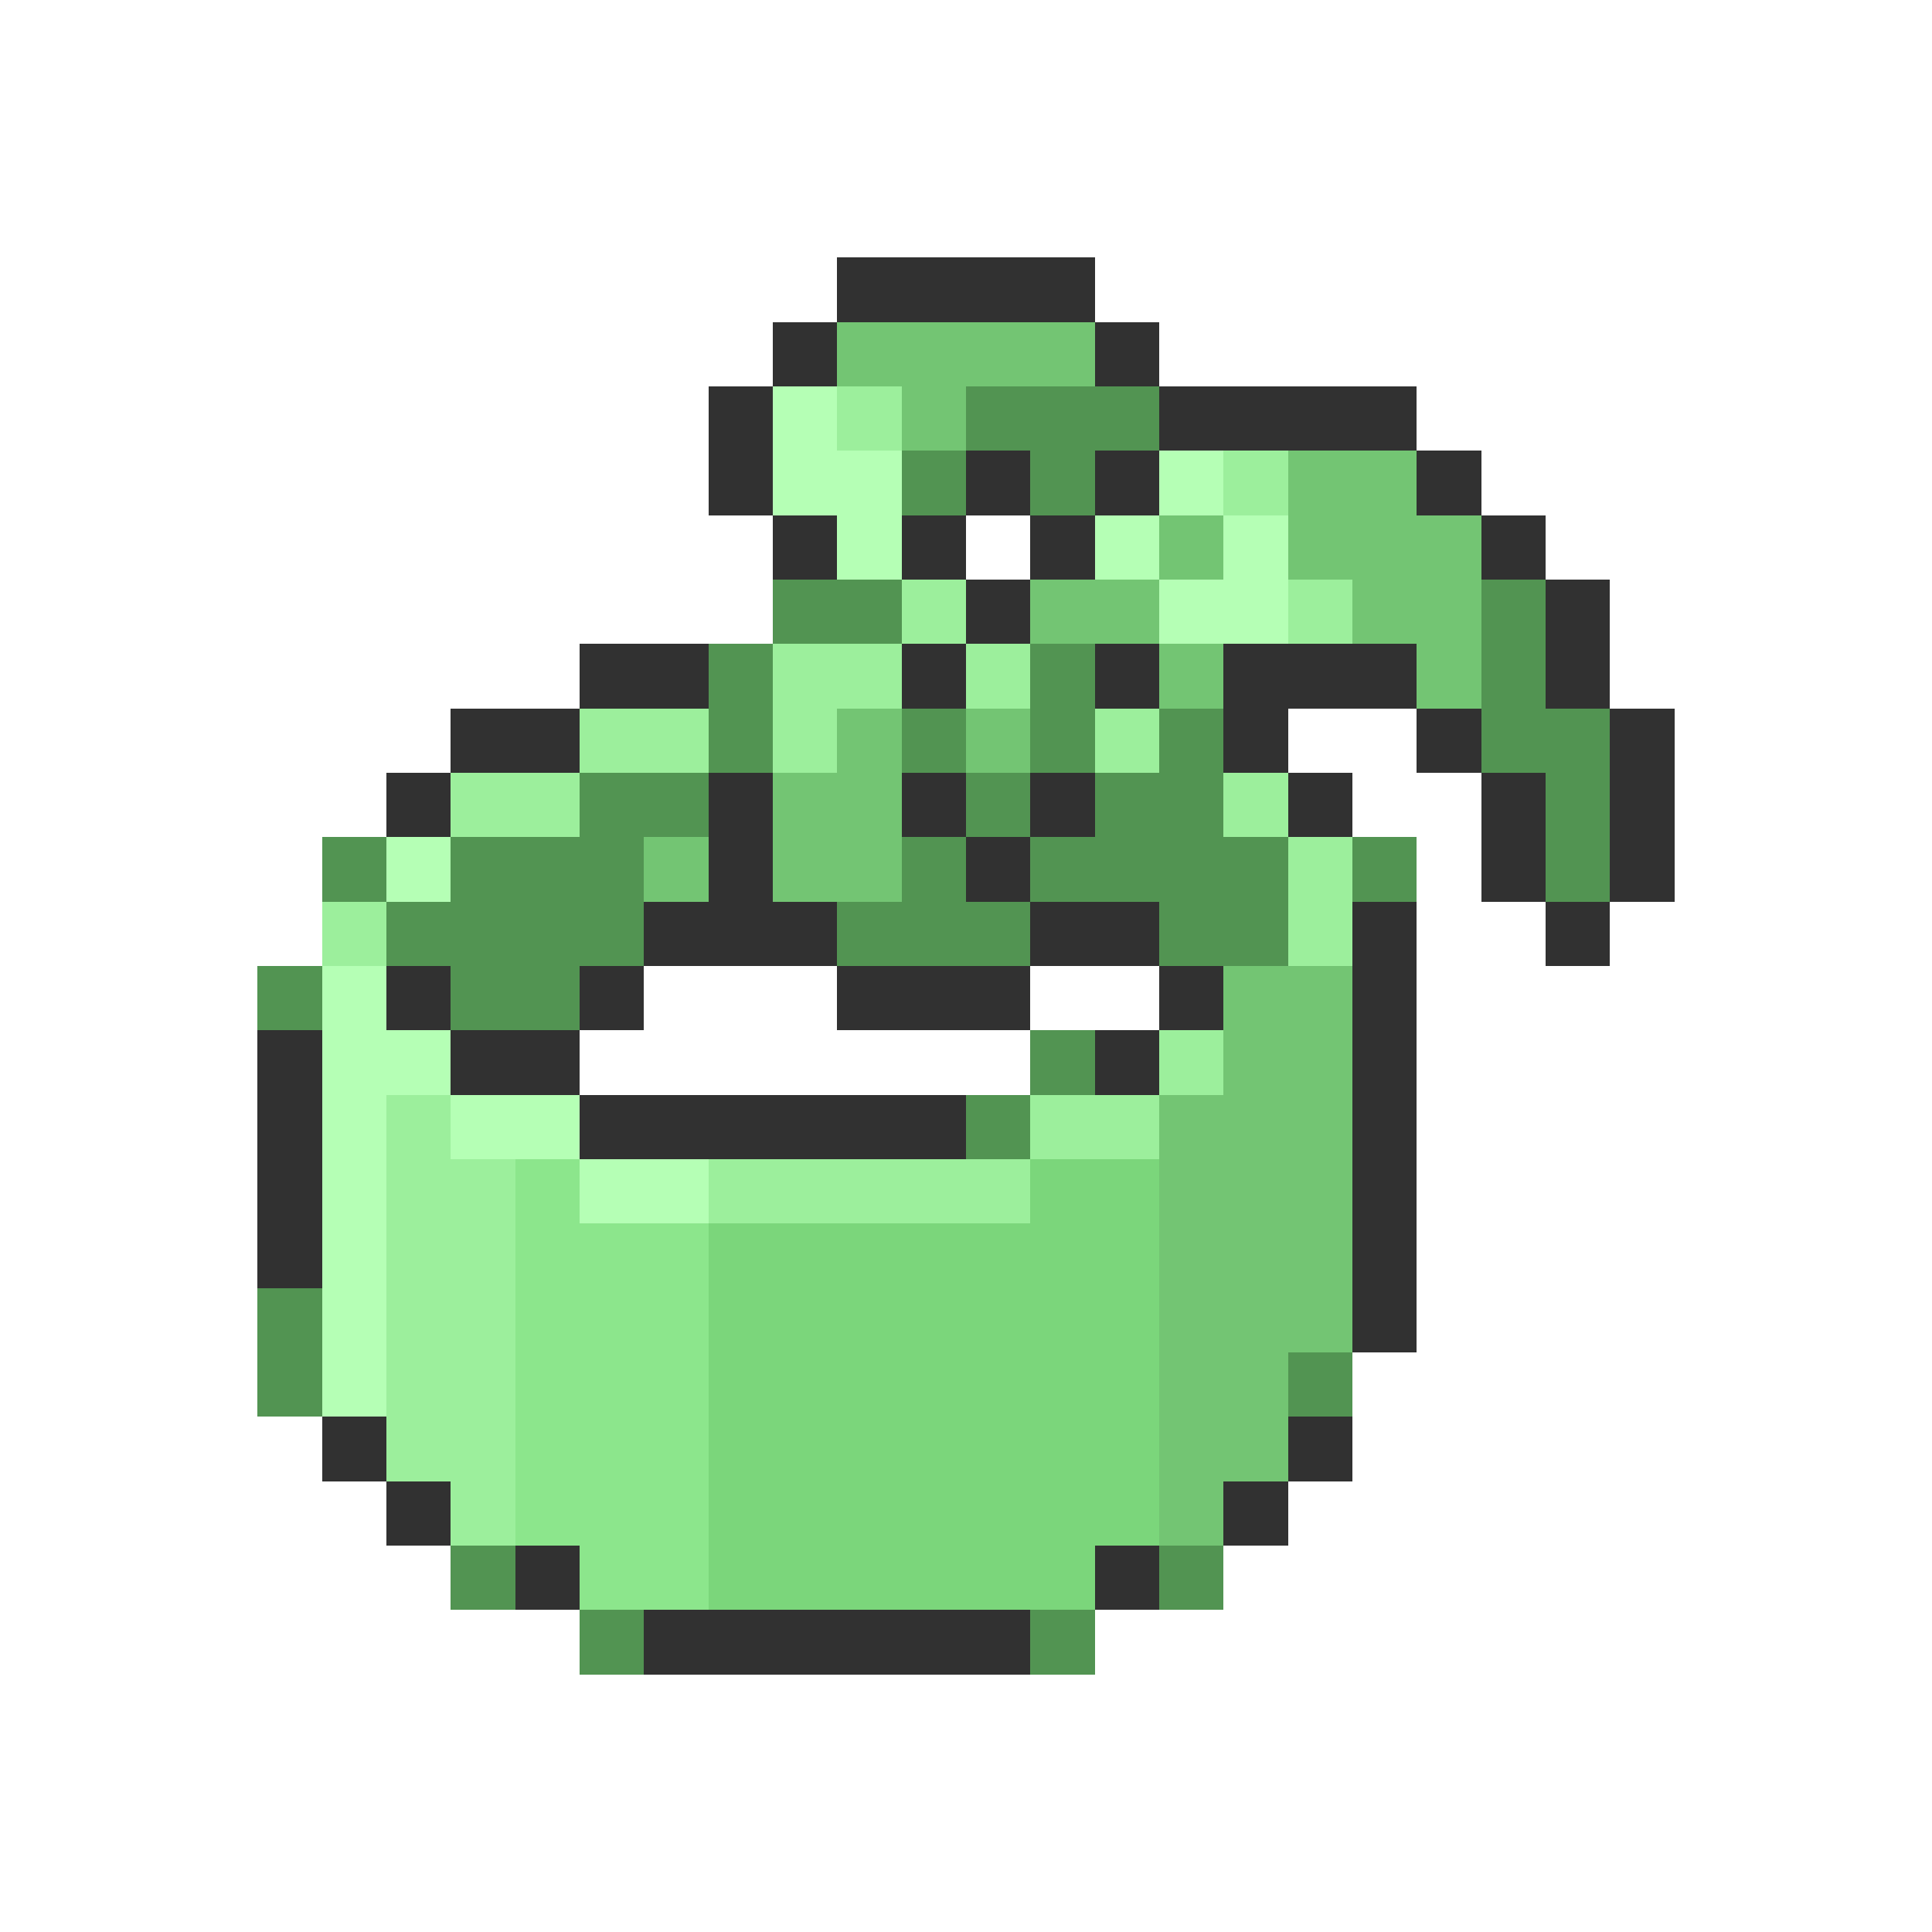 <svg xmlns="http://www.w3.org/2000/svg" viewBox="0 -0.5 30 30" shape-rendering="crispEdges">
<path stroke="#313131" d="M13 4h4M12 5h1M17 5h1M11 6h1M18 6h4M11 7h1M15 7h1M17 7h1M22 7h1M12 8h1M14 8h1M16 8h1M23 8h1M15 9h1M24 9h1M9 10h2M14 10h1M17 10h1M19 10h3M24 10h1M7 11h2M19 11h1M22 11h1M25 11h1M6 12h1M11 12h1M14 12h1M16 12h1M20 12h1M23 12h1M25 12h1M11 13h1M15 13h1M23 13h1M25 13h1M10 14h3M16 14h2M21 14h1M24 14h1M6 15h1M9 15h1M13 15h3M18 15h1M21 15h1M4 16h1M7 16h2M17 16h1M21 16h1M4 17h1M9 17h6M21 17h1M4 18h1M21 18h1M4 19h1M21 19h1M21 20h1M5 22h1M20 22h1M6 23h1M19 23h1M8 24h1M17 24h1M10 25h6" />
<path stroke="#73c573" d="M13 5h4M14 6h1M20 7h2M18 8h1M20 8h3M16 9h2M21 9h2M18 10h1M22 10h1M13 11h1M15 11h1M12 12h2M10 13h1M12 13h2M19 15h2M19 16h2M18 17h3M18 18h3M18 19h3M18 20h3M18 21h2M18 22h2M18 23h1" />
<path stroke="#b5ffb5" d="M12 6h1M12 7h2M18 7h1M13 8h1M17 8h1M19 8h1M18 9h2M6 13h1M5 15h1M5 16h2M5 17h1M7 17h2M5 18h1M9 18h2M5 19h1M5 20h1M5 21h1" />
<path stroke="#9cef9c" d="M13 6h1M19 7h1M14 9h1M20 9h1M12 10h2M15 10h1M9 11h2M12 11h1M17 11h1M7 12h2M19 12h1M20 13h1M5 14h1M20 14h1M18 16h1M6 17h1M16 17h2M6 18h2M11 18h5M6 19h2M6 20h2M6 21h2M6 22h2M7 23h1" />
<path stroke="#529452" d="M15 6h3M14 7h1M16 7h1M12 9h2M23 9h1M11 10h1M16 10h1M23 10h1M11 11h1M14 11h1M16 11h1M18 11h1M23 11h2M9 12h2M15 12h1M17 12h2M24 12h1M5 13h1M7 13h3M14 13h1M16 13h4M21 13h1M24 13h1M6 14h4M13 14h3M18 14h2M4 15h1M7 15h2M16 16h1M15 17h1M4 20h1M4 21h1M20 21h1M7 24h1M18 24h1M9 25h1M16 25h1" />
<path stroke="#8ce68c" d="M8 18h1M8 19h3M8 20h3M8 21h3M8 22h3M8 23h3M9 24h2" />
<path stroke="#7bd67b" d="M16 18h2M11 19h7M11 20h7M11 21h7M11 22h7M11 23h7M11 24h6" />
</svg>